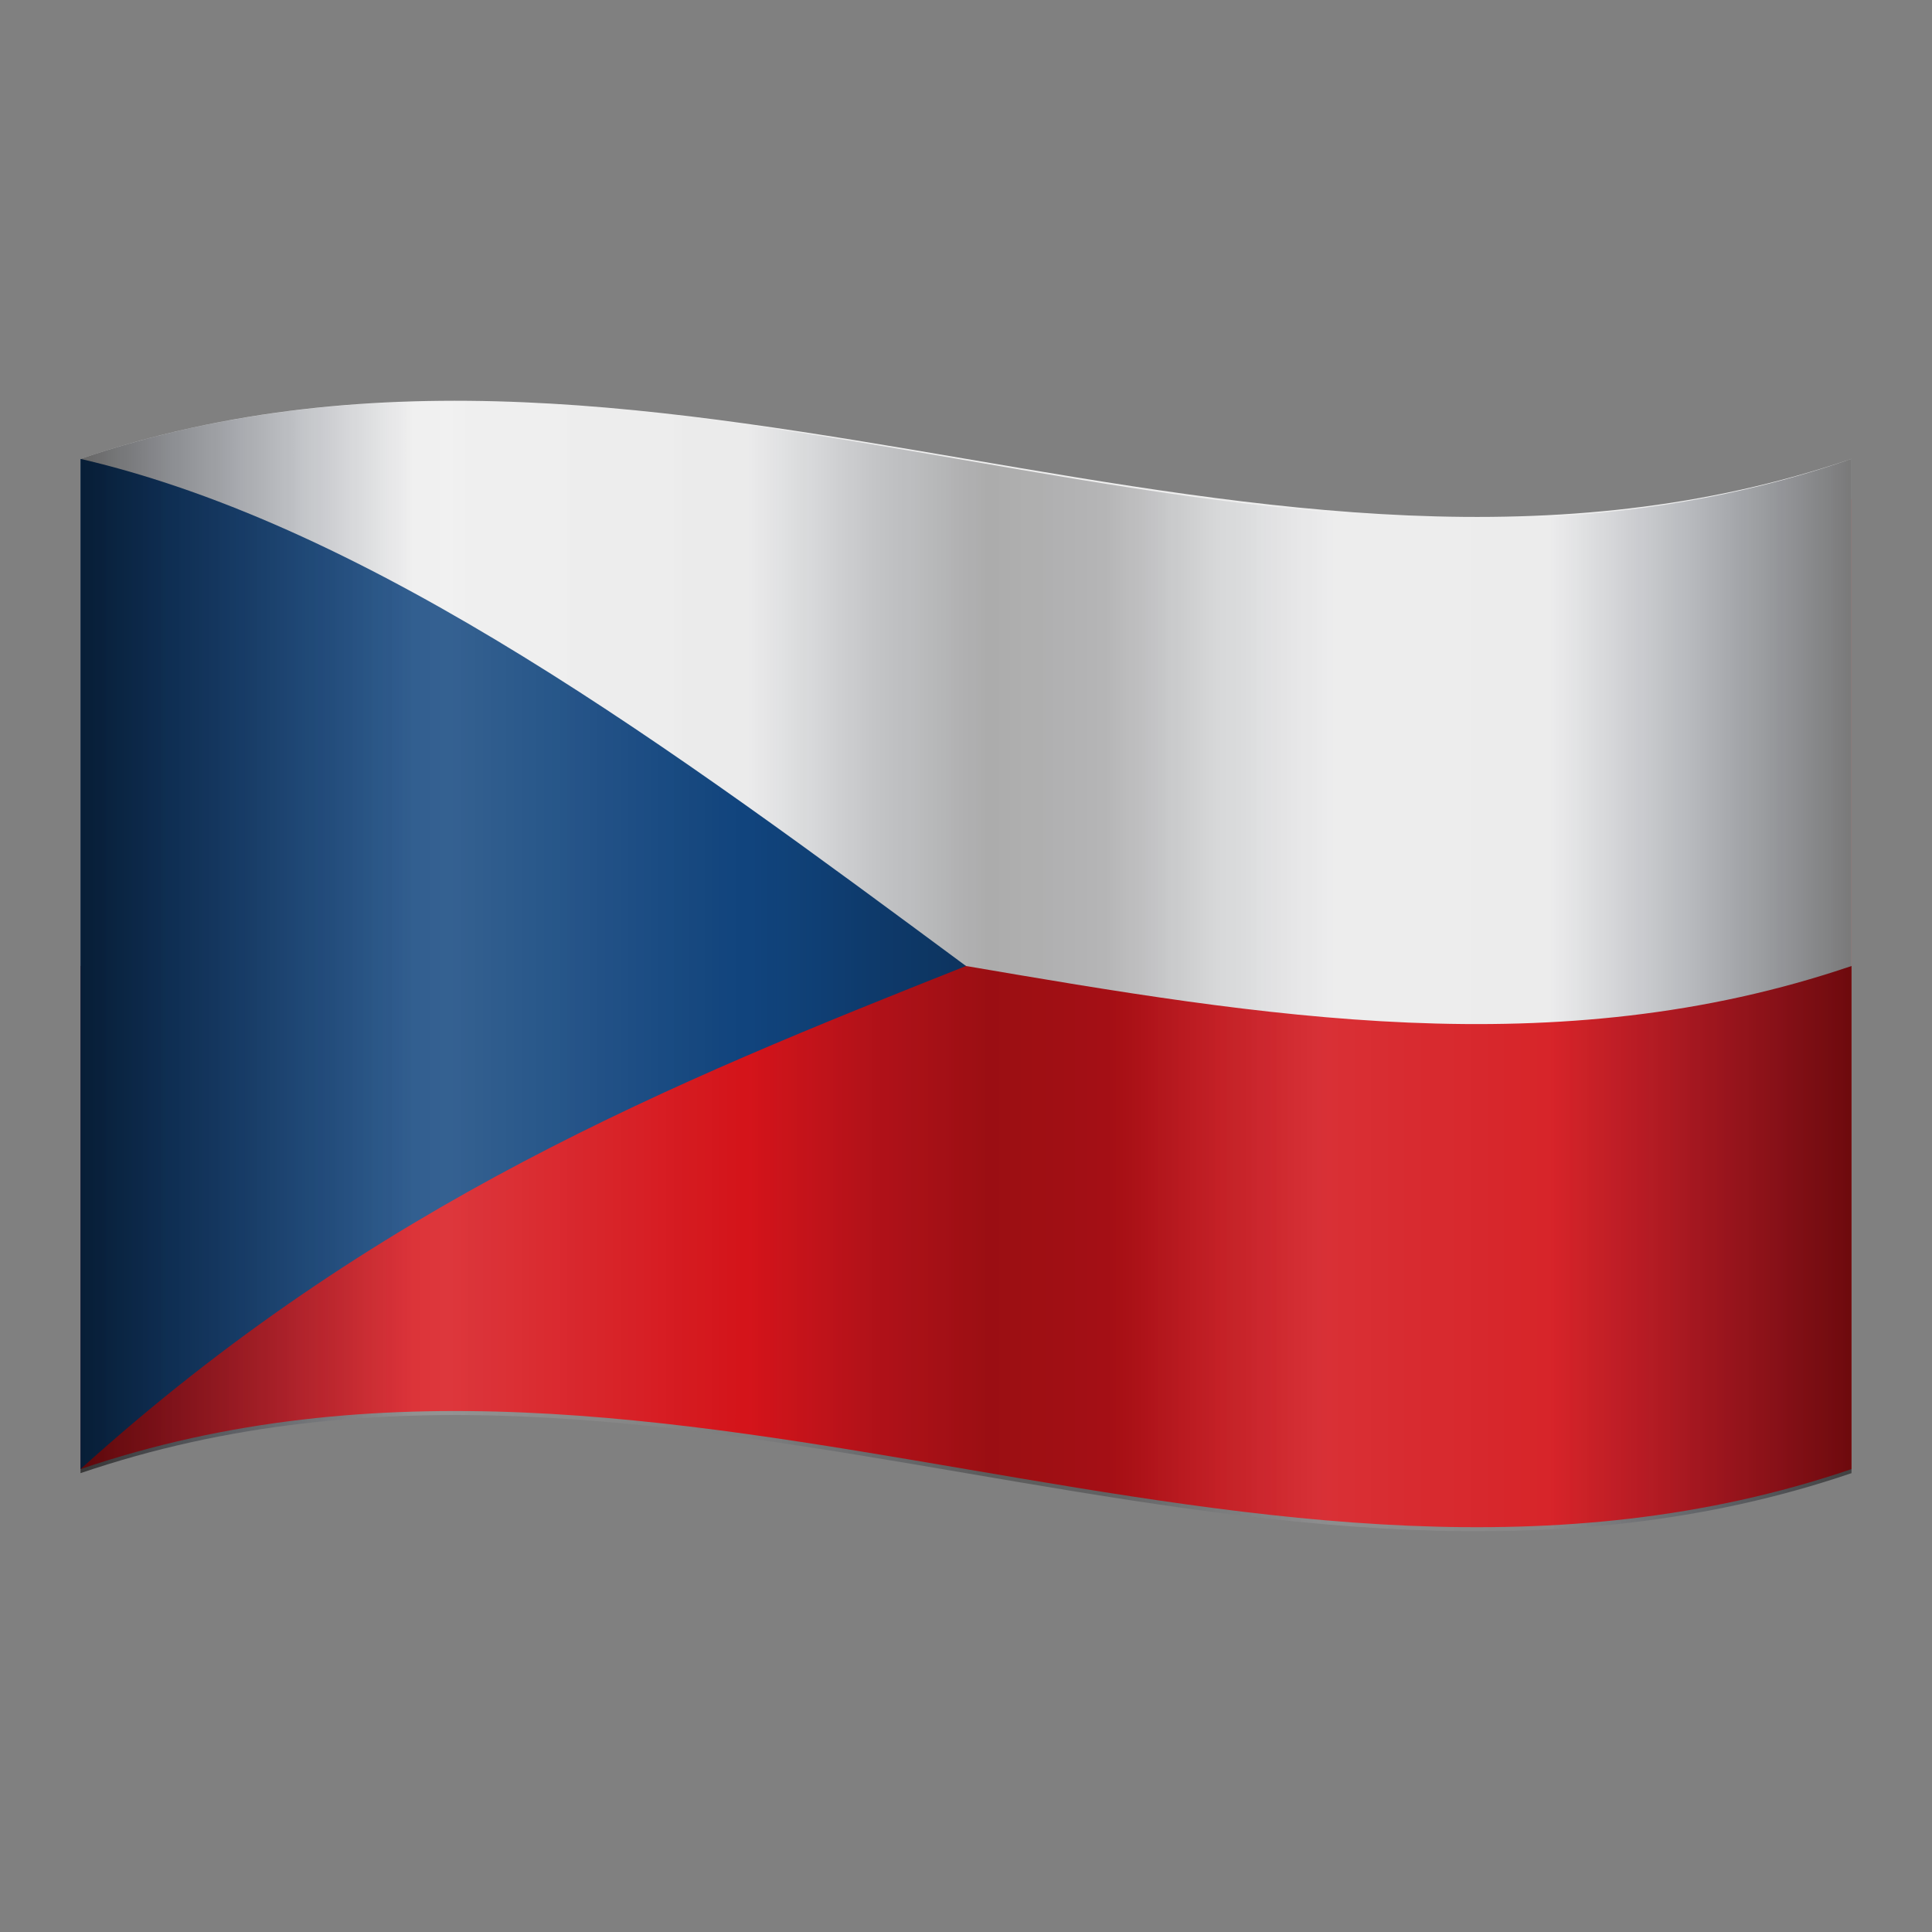 <svg xmlns="http://www.w3.org/2000/svg"  viewBox="0 0 48 48" width="96px" height="96px"><rect x="0" y="0" width="48" height="48" fill="#808080" stroke="none"/><path fill="#d7141a" d="M2,12.4c14.7-5,29.3,5,44,0c0,8.4,0,15.7,0,24.1c-14.7,5-29.3-5-44,0C2,28.2,2,20.8,2,12.4z"/><path fill="#eee" d="M2,11.4c14.7-5,29.3,5,44,0c0,4.2,0,8.4,0,12.6c-14.7,5-29.3-5-44,0C2,19.8,2,15.6,2,11.4z"/><path fill="#11457e" d="M24,24C16.7,18.6,9.3,13.1,2,11.4c0,8.4,0,16.7,0,25.1C9.3,29.9,16.7,26.9,24,24z"/><linearGradient id="DZJ7~vxJfGtpkO_CybmZLa" x1="2" x2="46" y1="26" y2="26" gradientTransform="matrix(1 0 0 -1 0 50)" gradientUnits="userSpaceOnUse"><stop offset="0" stop-color="#fff" stop-opacity="0"/><stop offset=".207" stop-color="#fff" stop-opacity=".6"/><stop offset=".364" stop-color="#fff" stop-opacity=".028"/><stop offset=".372" stop-color="#fff" stop-opacity="0"/><stop offset=".587" stop-color="#fff" stop-opacity="0"/><stop offset=".697" stop-color="#fff" stop-opacity=".5"/><stop offset=".977" stop-color="#fff" stop-opacity=".032"/><stop offset=".996" stop-color="#fff" stop-opacity="0"/></linearGradient><path fill="url(#DZJ7~vxJfGtpkO_CybmZLa)" d="M2,11.4c0,4.2,0,8.4,0,12.6s0,8.4,0,12.6c14.7-5,29.3,5,44,0c0-4.2,0-8.4,0-12.6s0-8.4,0-12.6	C31.3,16.5,16.7,6.4,2,11.4z" opacity=".25"/><linearGradient id="DZJ7~vxJfGtpkO_CybmZLb" x1="2" x2="46" y1="26" y2="26" gradientTransform="matrix(1 0 0 -1 0 50)" gradientUnits="userSpaceOnUse"><stop offset=".004" stop-opacity=".8"/><stop offset=".052" stop-color="#00040e" stop-opacity=".59"/><stop offset=".129" stop-color="#00091e" stop-opacity=".256"/><stop offset=".188" stop-color="#000b24" stop-opacity="0"/><stop offset=".377" stop-color="#000b24" stop-opacity=".018"/><stop offset=".447" stop-color="#000613" stop-opacity=".25"/><stop offset=".513" stop-opacity=".4"/><stop offset=".579" stop-color="#000104" stop-opacity=".34"/><stop offset=".642" stop-color="#00050f" stop-opacity=".146"/><stop offset=".704" stop-color="#000b23" stop-opacity=".025"/><stop offset=".708" stop-color="#000b24" stop-opacity=".018"/><stop offset=".83" stop-color="#000b24" stop-opacity=".018"/><stop offset=".885" stop-color="#00091e" stop-opacity=".237"/><stop offset=".958" stop-color="#00040d" stop-opacity=".533"/><stop offset="1" stop-opacity=".7"/></linearGradient><path fill="url(#DZJ7~vxJfGtpkO_CybmZLb)" d="M2,11.4c0,4.2,0,8.4,0,12.6s0,8.4,0,12.6c14.7-5,29.3,5,44,0c0-4.2,0-8.4,0-12.6s0-8.4,0-12.6	C31.3,16.5,16.7,6.4,2,11.4z" opacity=".7"/></svg>